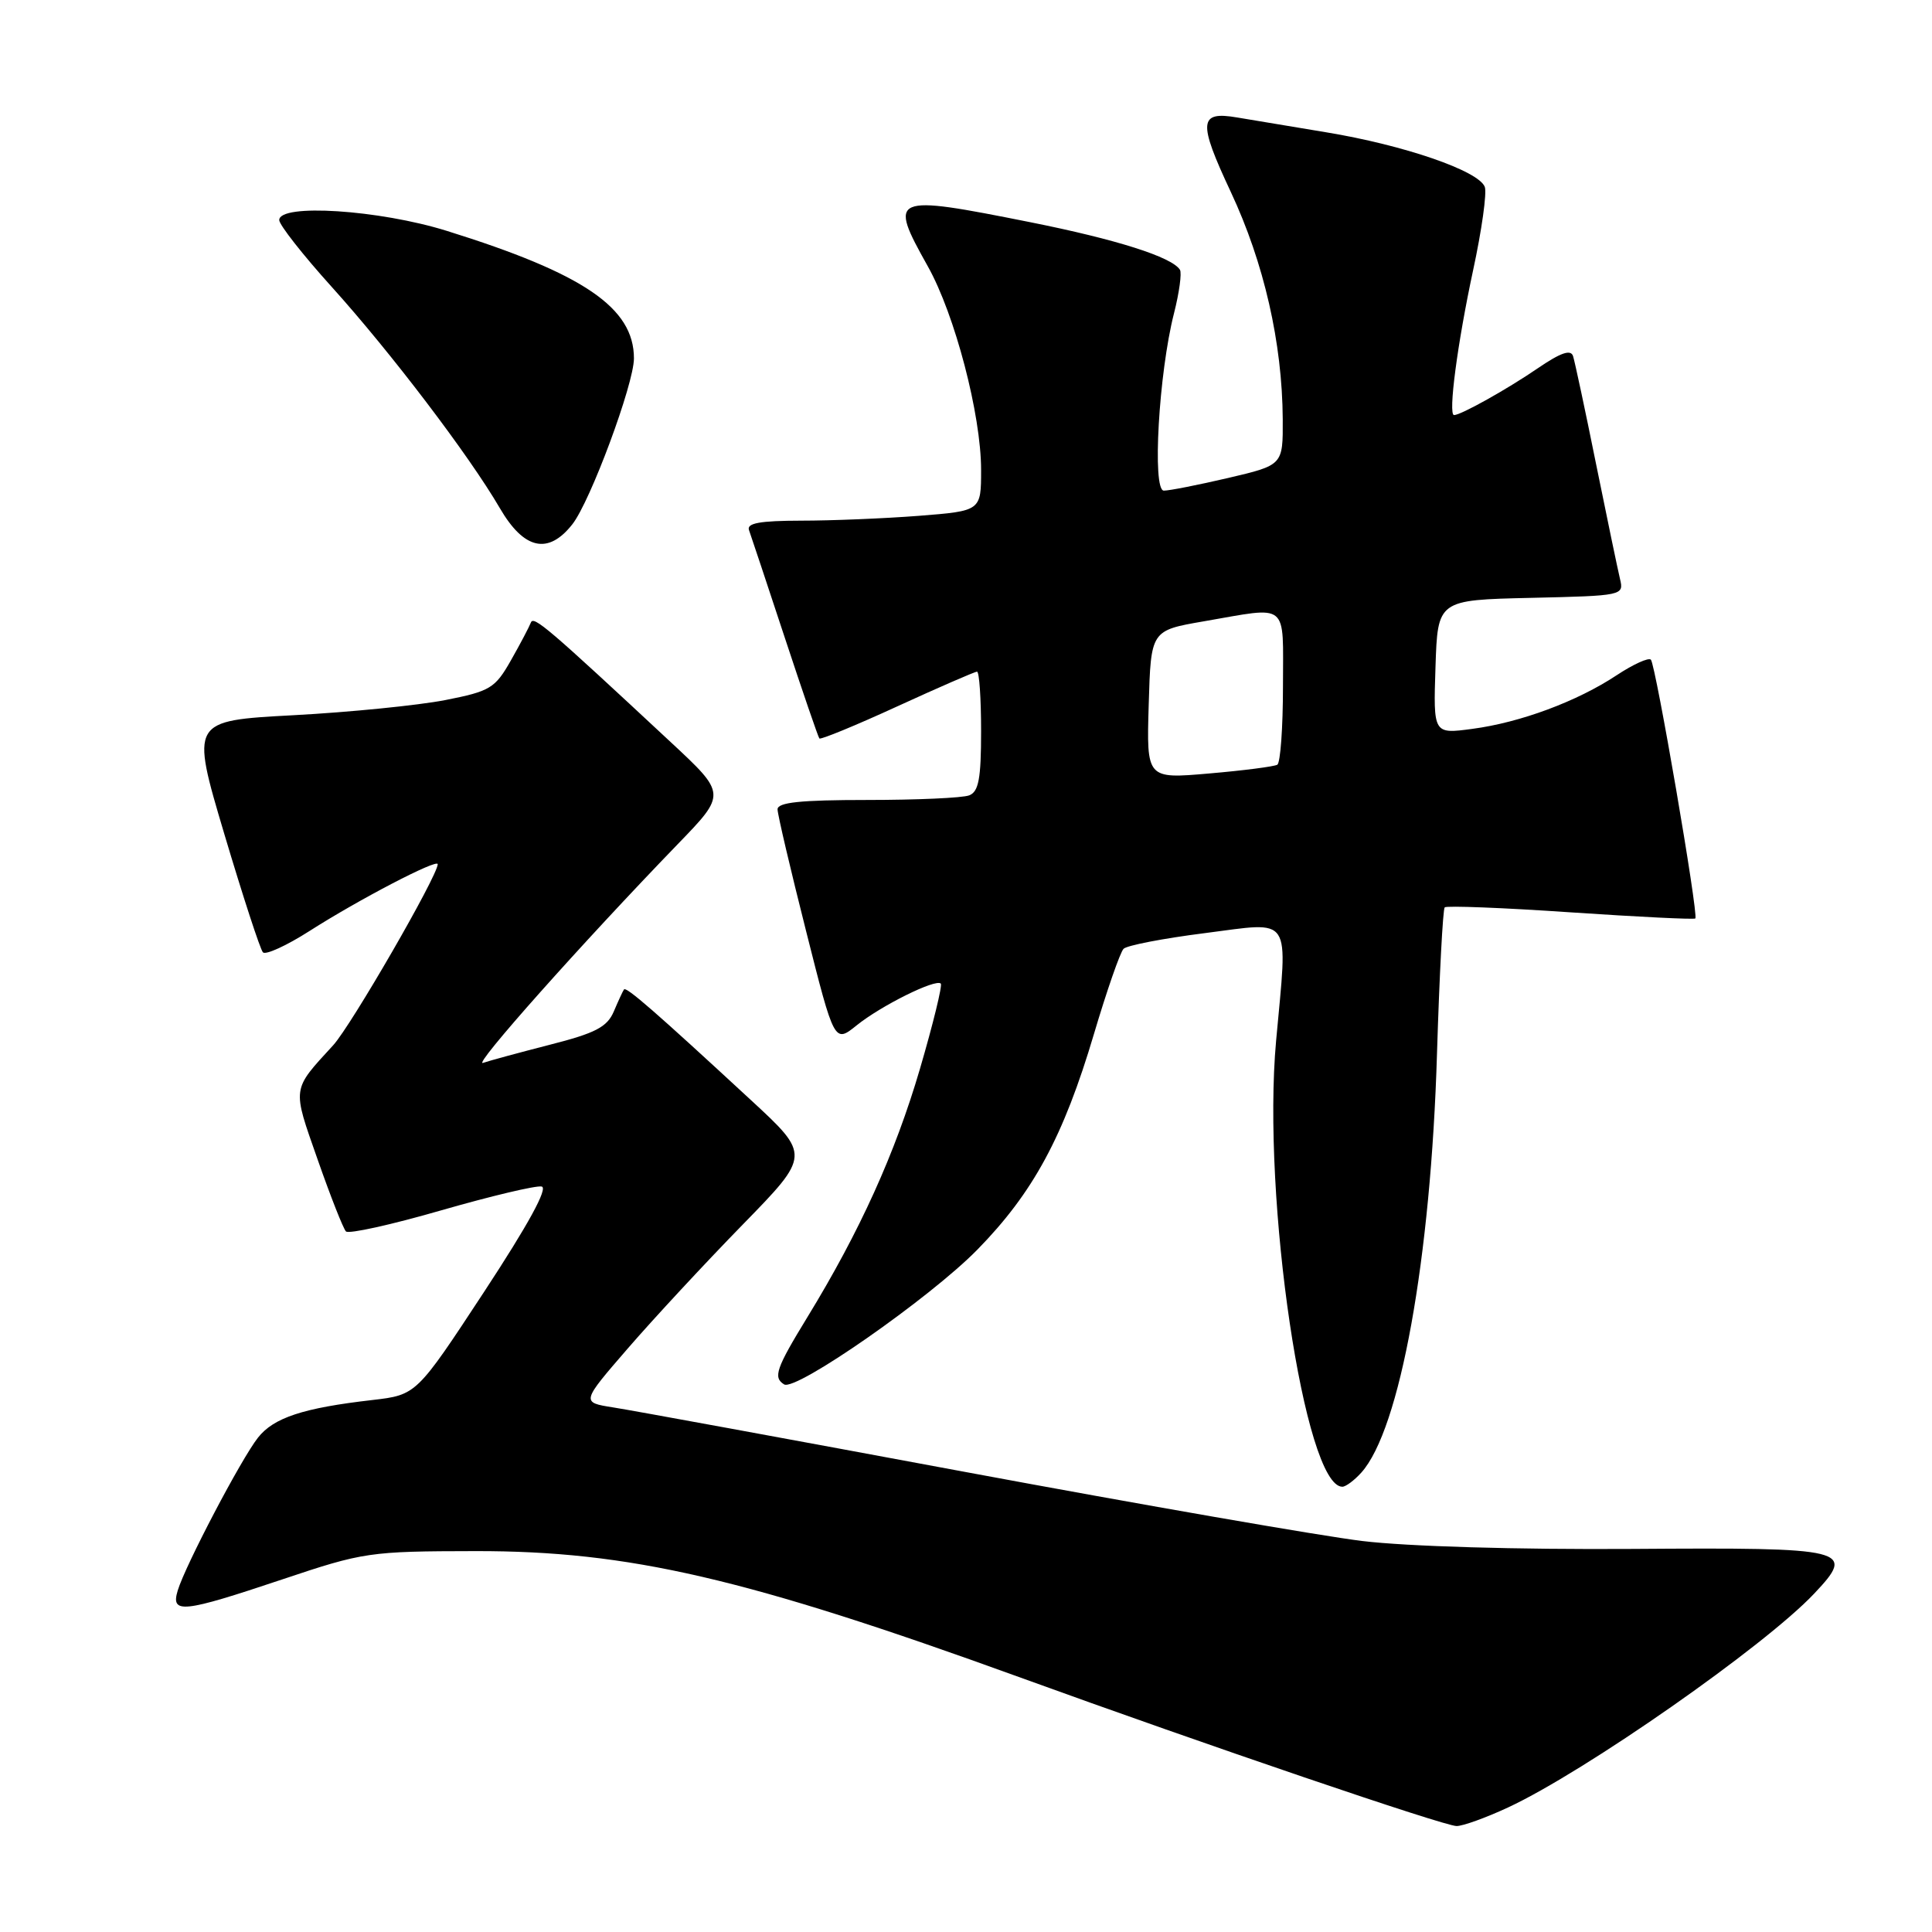<?xml version="1.0" encoding="UTF-8" standalone="no"?>
<!DOCTYPE svg PUBLIC "-//W3C//DTD SVG 1.1//EN" "http://www.w3.org/Graphics/SVG/1.1/DTD/svg11.dtd" >
<svg xmlns="http://www.w3.org/2000/svg" xmlns:xlink="http://www.w3.org/1999/xlink" version="1.1" viewBox="0 0 256 256">
 <g >
 <path fill="currentColor"
d=" M 199.84 239.49 C 210.01 234.76 233.81 218.13 240.38 211.17 C 245.96 205.26 245.07 205.04 216.29 205.24 C 201.00 205.34 186.43 204.91 180.50 204.19 C 175.00 203.52 151.38 199.41 128.00 195.06 C 104.62 190.71 83.59 186.85 81.25 186.49 C 77.00 185.82 77.00 185.82 83.20 178.66 C 86.61 174.72 93.45 167.35 98.40 162.28 C 107.40 153.06 107.40 153.06 99.45 145.72 C 86.85 134.07 82.97 130.69 82.68 131.11 C 82.53 131.32 81.92 132.64 81.33 134.03 C 80.45 136.09 78.89 136.90 72.87 138.43 C 68.82 139.47 64.83 140.55 64.00 140.84 C 62.53 141.36 77.13 124.96 89.81 111.85 C 96.25 105.20 96.25 105.20 88.89 98.35 C 72.54 83.12 70.69 81.54 70.34 82.50 C 70.13 83.05 68.95 85.30 67.70 87.50 C 65.60 91.20 64.97 91.59 58.97 92.77 C 55.41 93.46 46.37 94.37 38.88 94.77 C 25.26 95.50 25.26 95.50 29.72 110.50 C 32.18 118.75 34.48 125.81 34.84 126.19 C 35.20 126.57 37.98 125.30 41.00 123.37 C 47.52 119.20 58.00 113.74 58.00 114.51 C 58.00 116.04 46.52 135.91 44.15 138.50 C 38.63 144.52 38.70 143.99 42.08 153.62 C 43.79 158.51 45.48 162.80 45.84 163.17 C 46.20 163.54 51.88 162.28 58.45 160.38 C 65.03 158.49 71.02 157.06 71.77 157.22 C 72.66 157.40 70.01 162.24 64.15 171.17 C 55.18 184.83 55.18 184.83 49.34 185.51 C 40.18 186.56 36.26 187.85 34.18 190.50 C 31.95 193.33 24.56 207.41 23.55 210.75 C 22.60 213.88 24.18 213.71 37.40 209.28 C 48.16 205.67 48.94 205.55 63.00 205.53 C 83.31 205.50 98.82 209.09 135.00 222.21 C 160.00 231.28 191.31 241.94 193.00 241.96 C 193.82 241.97 196.90 240.86 199.84 239.49 Z  M 180.37 195.14 C 185.50 189.47 189.60 166.81 190.41 139.59 C 190.73 129.19 191.19 120.48 191.43 120.23 C 191.68 119.99 199.19 120.28 208.11 120.89 C 217.04 121.49 224.48 121.86 224.64 121.70 C 225.09 121.24 219.38 88.05 218.75 87.41 C 218.44 87.10 216.40 88.03 214.22 89.47 C 208.98 92.94 201.45 95.74 195.08 96.58 C 189.92 97.27 189.92 97.27 190.21 88.38 C 190.50 79.50 190.50 79.50 202.85 79.22 C 215.04 78.94 215.19 78.91 214.66 76.72 C 214.37 75.50 212.94 68.65 211.49 61.50 C 210.05 54.35 208.67 47.91 208.44 47.19 C 208.14 46.26 206.81 46.72 203.76 48.80 C 199.70 51.58 193.58 55.00 192.67 55.00 C 191.86 55.00 193.12 45.47 195.19 35.83 C 196.34 30.52 197.04 25.53 196.74 24.76 C 195.92 22.63 186.07 19.24 175.73 17.53 C 170.66 16.69 165.35 15.80 163.95 15.57 C 158.84 14.69 158.72 16.12 163.09 25.44 C 167.49 34.84 169.91 45.42 169.97 55.57 C 170.00 61.63 170.00 61.63 162.75 63.33 C 158.76 64.26 154.92 65.02 154.21 65.01 C 152.65 65.00 153.54 49.43 155.56 41.52 C 156.26 38.77 156.61 36.18 156.35 35.75 C 155.30 34.06 147.96 31.73 136.50 29.44 C 118.05 25.76 117.69 25.91 122.93 35.27 C 126.53 41.68 130.00 54.95 130.00 62.27 C 130.00 67.70 130.00 67.70 121.75 68.35 C 117.21 68.70 110.19 68.99 106.14 68.99 C 100.68 69.00 98.90 69.32 99.25 70.25 C 99.50 70.94 101.63 77.35 103.99 84.50 C 106.35 91.65 108.41 97.66 108.57 97.85 C 108.73 98.04 113.38 96.13 118.89 93.60 C 124.41 91.07 129.17 89.00 129.46 89.00 C 129.76 89.00 130.00 92.55 130.00 96.89 C 130.00 103.17 129.68 104.91 128.42 105.39 C 127.55 105.73 121.47 106.00 114.92 106.00 C 106.04 106.00 103.01 106.32 103.03 107.25 C 103.04 107.94 104.74 115.19 106.81 123.37 C 110.56 138.24 110.56 138.24 113.53 135.85 C 116.76 133.25 123.99 129.66 124.66 130.33 C 124.89 130.56 123.65 135.64 121.90 141.62 C 118.61 152.84 113.92 163.19 106.99 174.52 C 102.83 181.32 102.41 182.52 103.90 183.44 C 105.44 184.39 123.22 172.00 129.50 165.59 C 136.90 158.04 140.92 150.61 144.95 137.02 C 146.66 131.26 148.43 126.17 148.88 125.72 C 149.33 125.27 154.15 124.34 159.60 123.65 C 171.41 122.15 170.63 120.98 169.09 137.91 C 167.19 158.76 172.87 197.00 177.87 197.00 C 178.32 197.00 179.45 196.16 180.37 195.14 Z  M 75.84 69.47 C 78.22 66.45 84.00 50.88 84.00 47.49 C 84.00 40.78 77.35 36.25 59.20 30.59 C 50.25 27.80 37.00 26.94 37.00 29.16 C 37.00 29.79 40.13 33.78 43.95 38.01 C 51.76 46.67 62.14 60.31 66.23 67.33 C 69.43 72.83 72.64 73.54 75.84 69.47 Z  M 152.21 93.38 C 152.50 83.54 152.50 83.54 159.50 82.33 C 170.93 80.36 170.00 79.60 170.00 90.94 C 170.00 96.41 169.66 101.08 169.25 101.33 C 168.84 101.57 164.77 102.10 160.21 102.49 C 151.92 103.21 151.92 103.21 152.21 93.38 Z "/>
</g>
</svg>